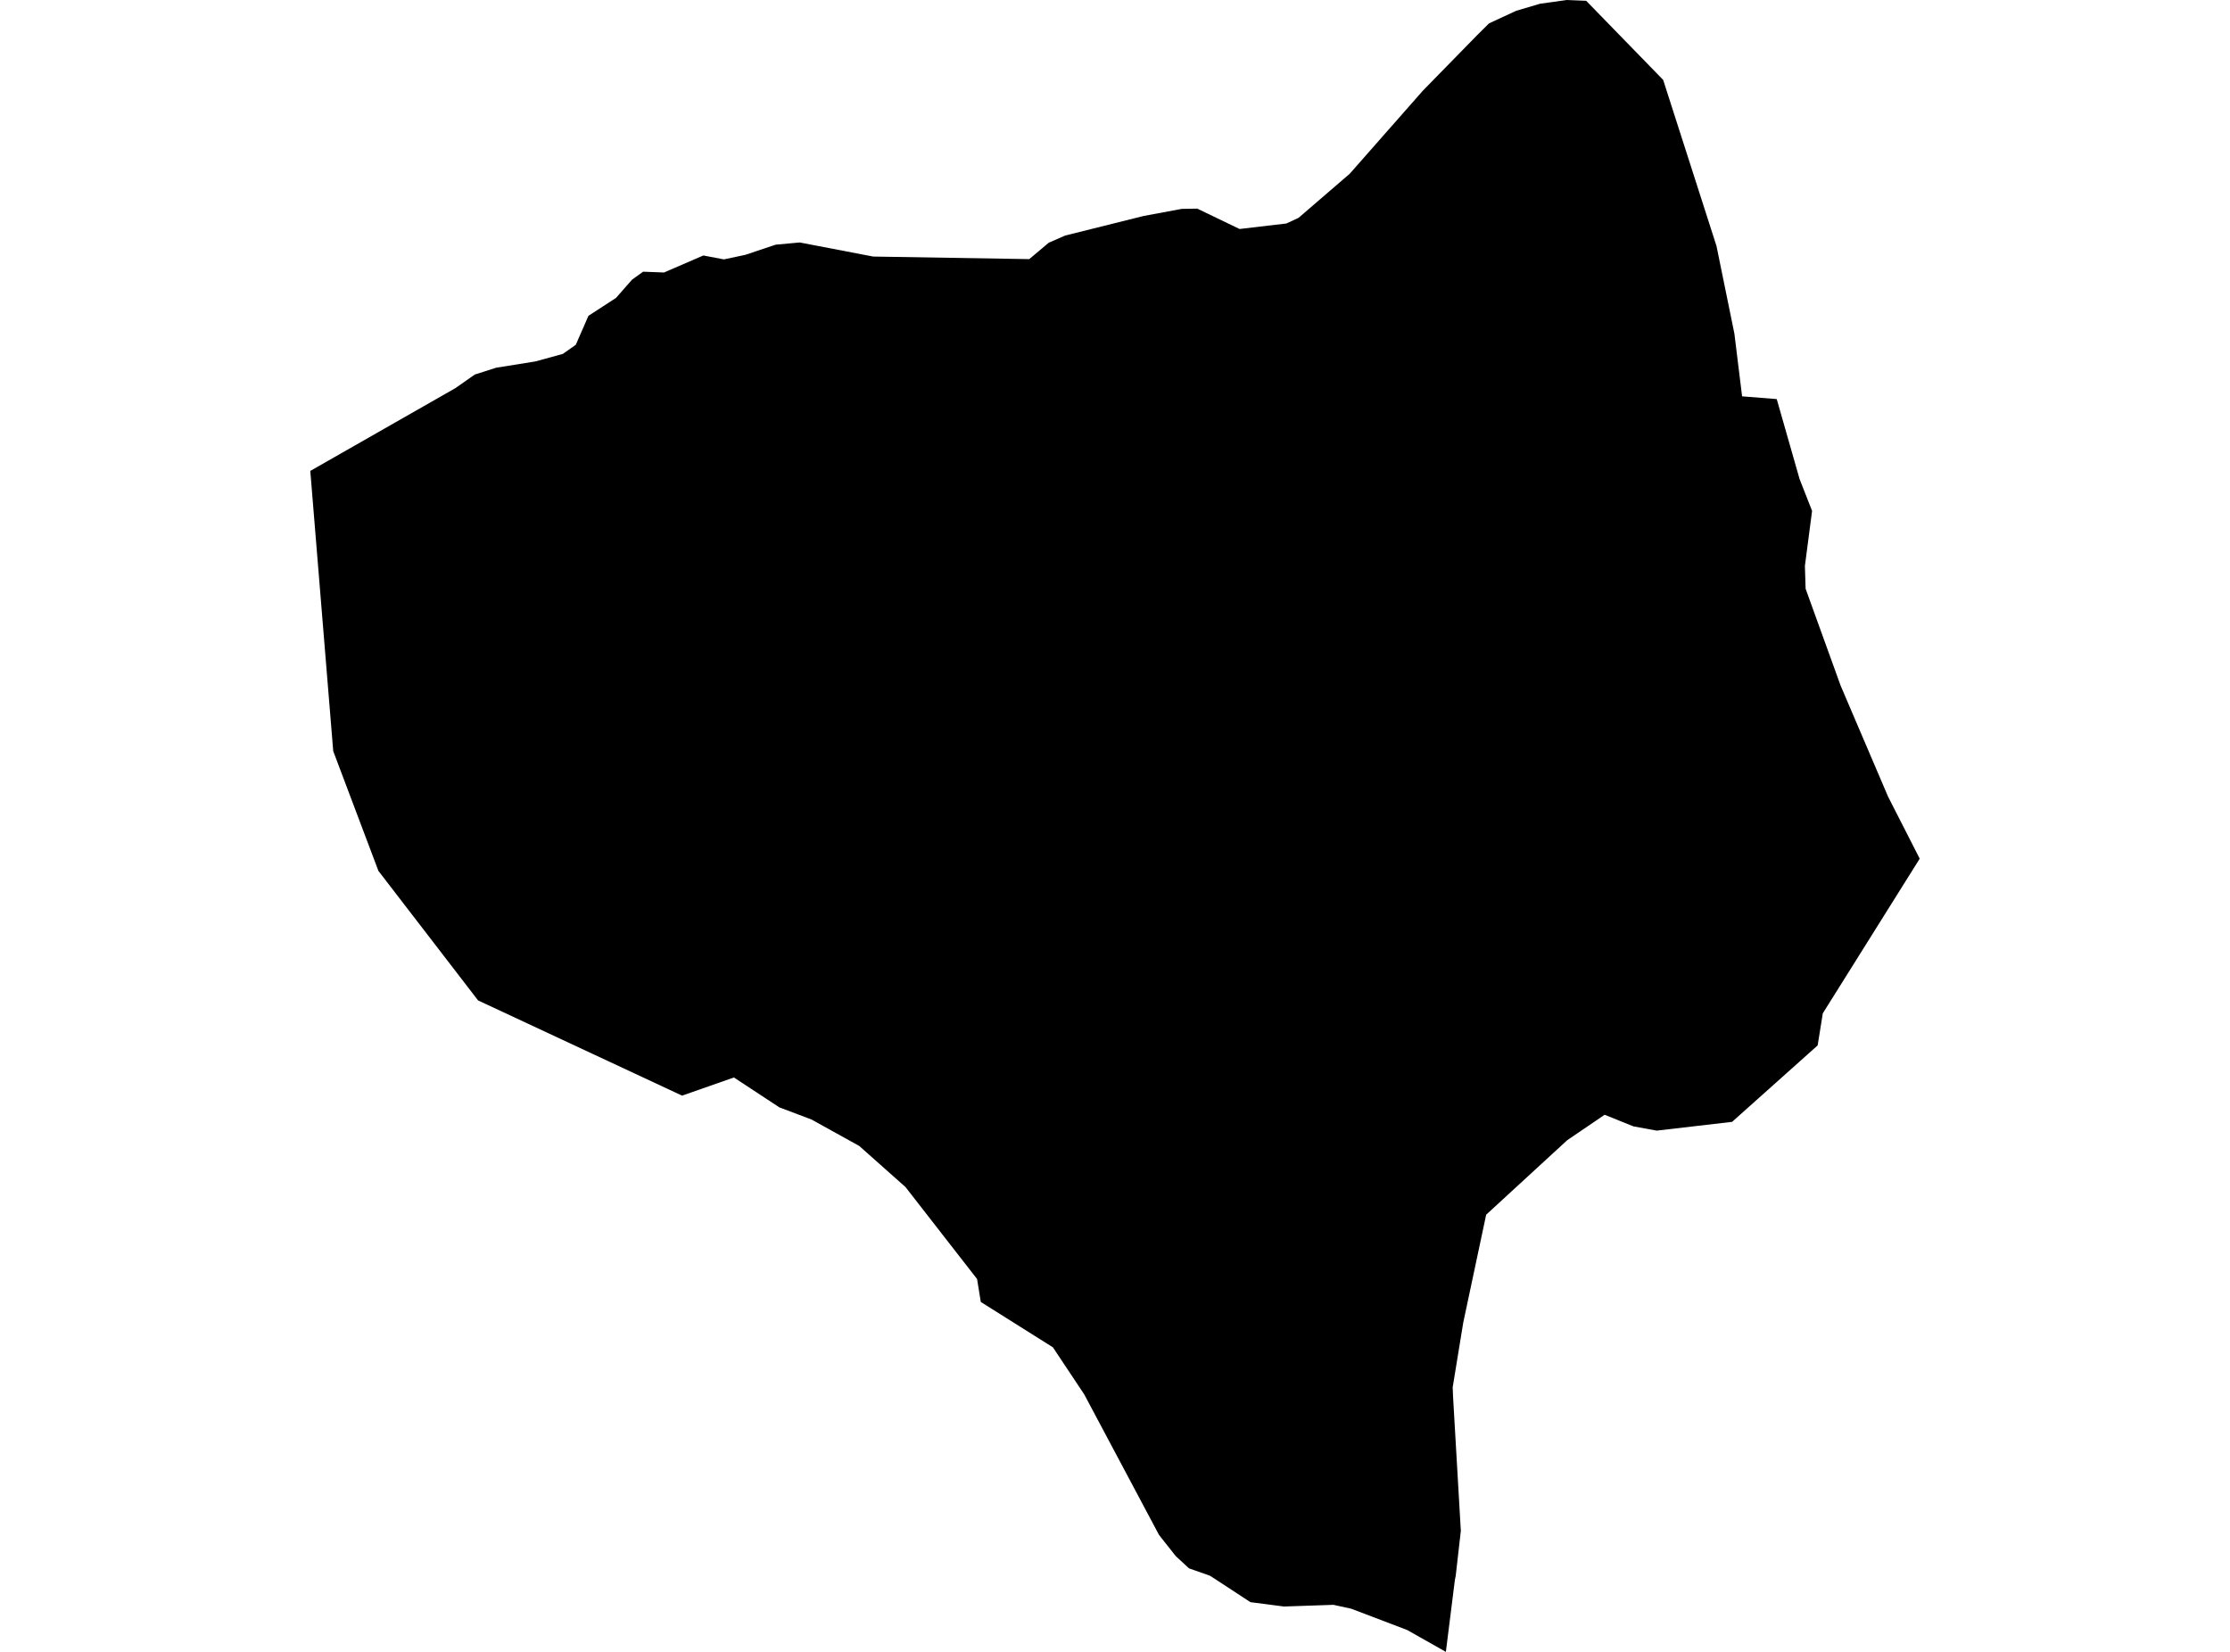 <?xml version='1.0'?>
<svg  baseProfile = 'tiny' width = '540' height = '400' stroke-linecap = 'round' stroke-linejoin = 'round' version='1.1' xmlns='http://www.w3.org/2000/svg'>
<path id='2611801001' title='2611801001'  d='M 415.653 59.57 419.987 80.785 421.853 95.973 430.24 96.638 435.775 116.008 438.799 123.709 437.062 137.03 437.233 142.564 445.707 166.011 457.204 192.91 464.862 207.926 441.395 245.38 440.151 253.145 419.429 271.658 401.174 273.781 395.554 272.752 388.561 269.942 379.508 276.098 359.88 294.138 354.325 320.287 351.772 335.925 351.858 338.135 353.745 370.698 352.501 381.616 352.308 382.539 350.12 400 340.746 394.702 327.21 389.553 322.899 388.609 310.907 389.017 302.799 387.966 294.411 382.474 292.974 381.552 287.912 379.772 284.694 376.79 280.661 371.684 262.556 337.663 259.017 332.343 256.657 328.804 254.963 326.251 237.501 315.268 236.601 309.712 219.268 287.446 208.07 277.492 196.487 271.078 188.743 268.161 177.717 260.911 165.168 265.308 115.766 242.248 91.634 210.886 80.693 181.884 75.138 114.034 110.253 93.999 114.972 90.696 120.142 89.044 129.645 87.521 136.295 85.697 139.427 83.488 142.494 76.473 149.166 72.14 153.048 67.721 155.73 65.791 160.792 65.984 170.316 61.865 175.293 62.809 180.463 61.715 187.842 59.248 193.655 58.712 211.438 62.123 249.235 62.745 253.955 58.776 257.923 57.039 276.929 52.298 286.153 50.582 289.928 50.518 300.16 55.451 311.487 54.121 314.447 52.748 326.846 42.066 344.543 21.966 357.692 8.516 360.567 5.663 367.131 2.617 372.944 0.901 379.401 0 384.099 0.193 402.74 19.349 415.653 59.57 Z' />
</svg>